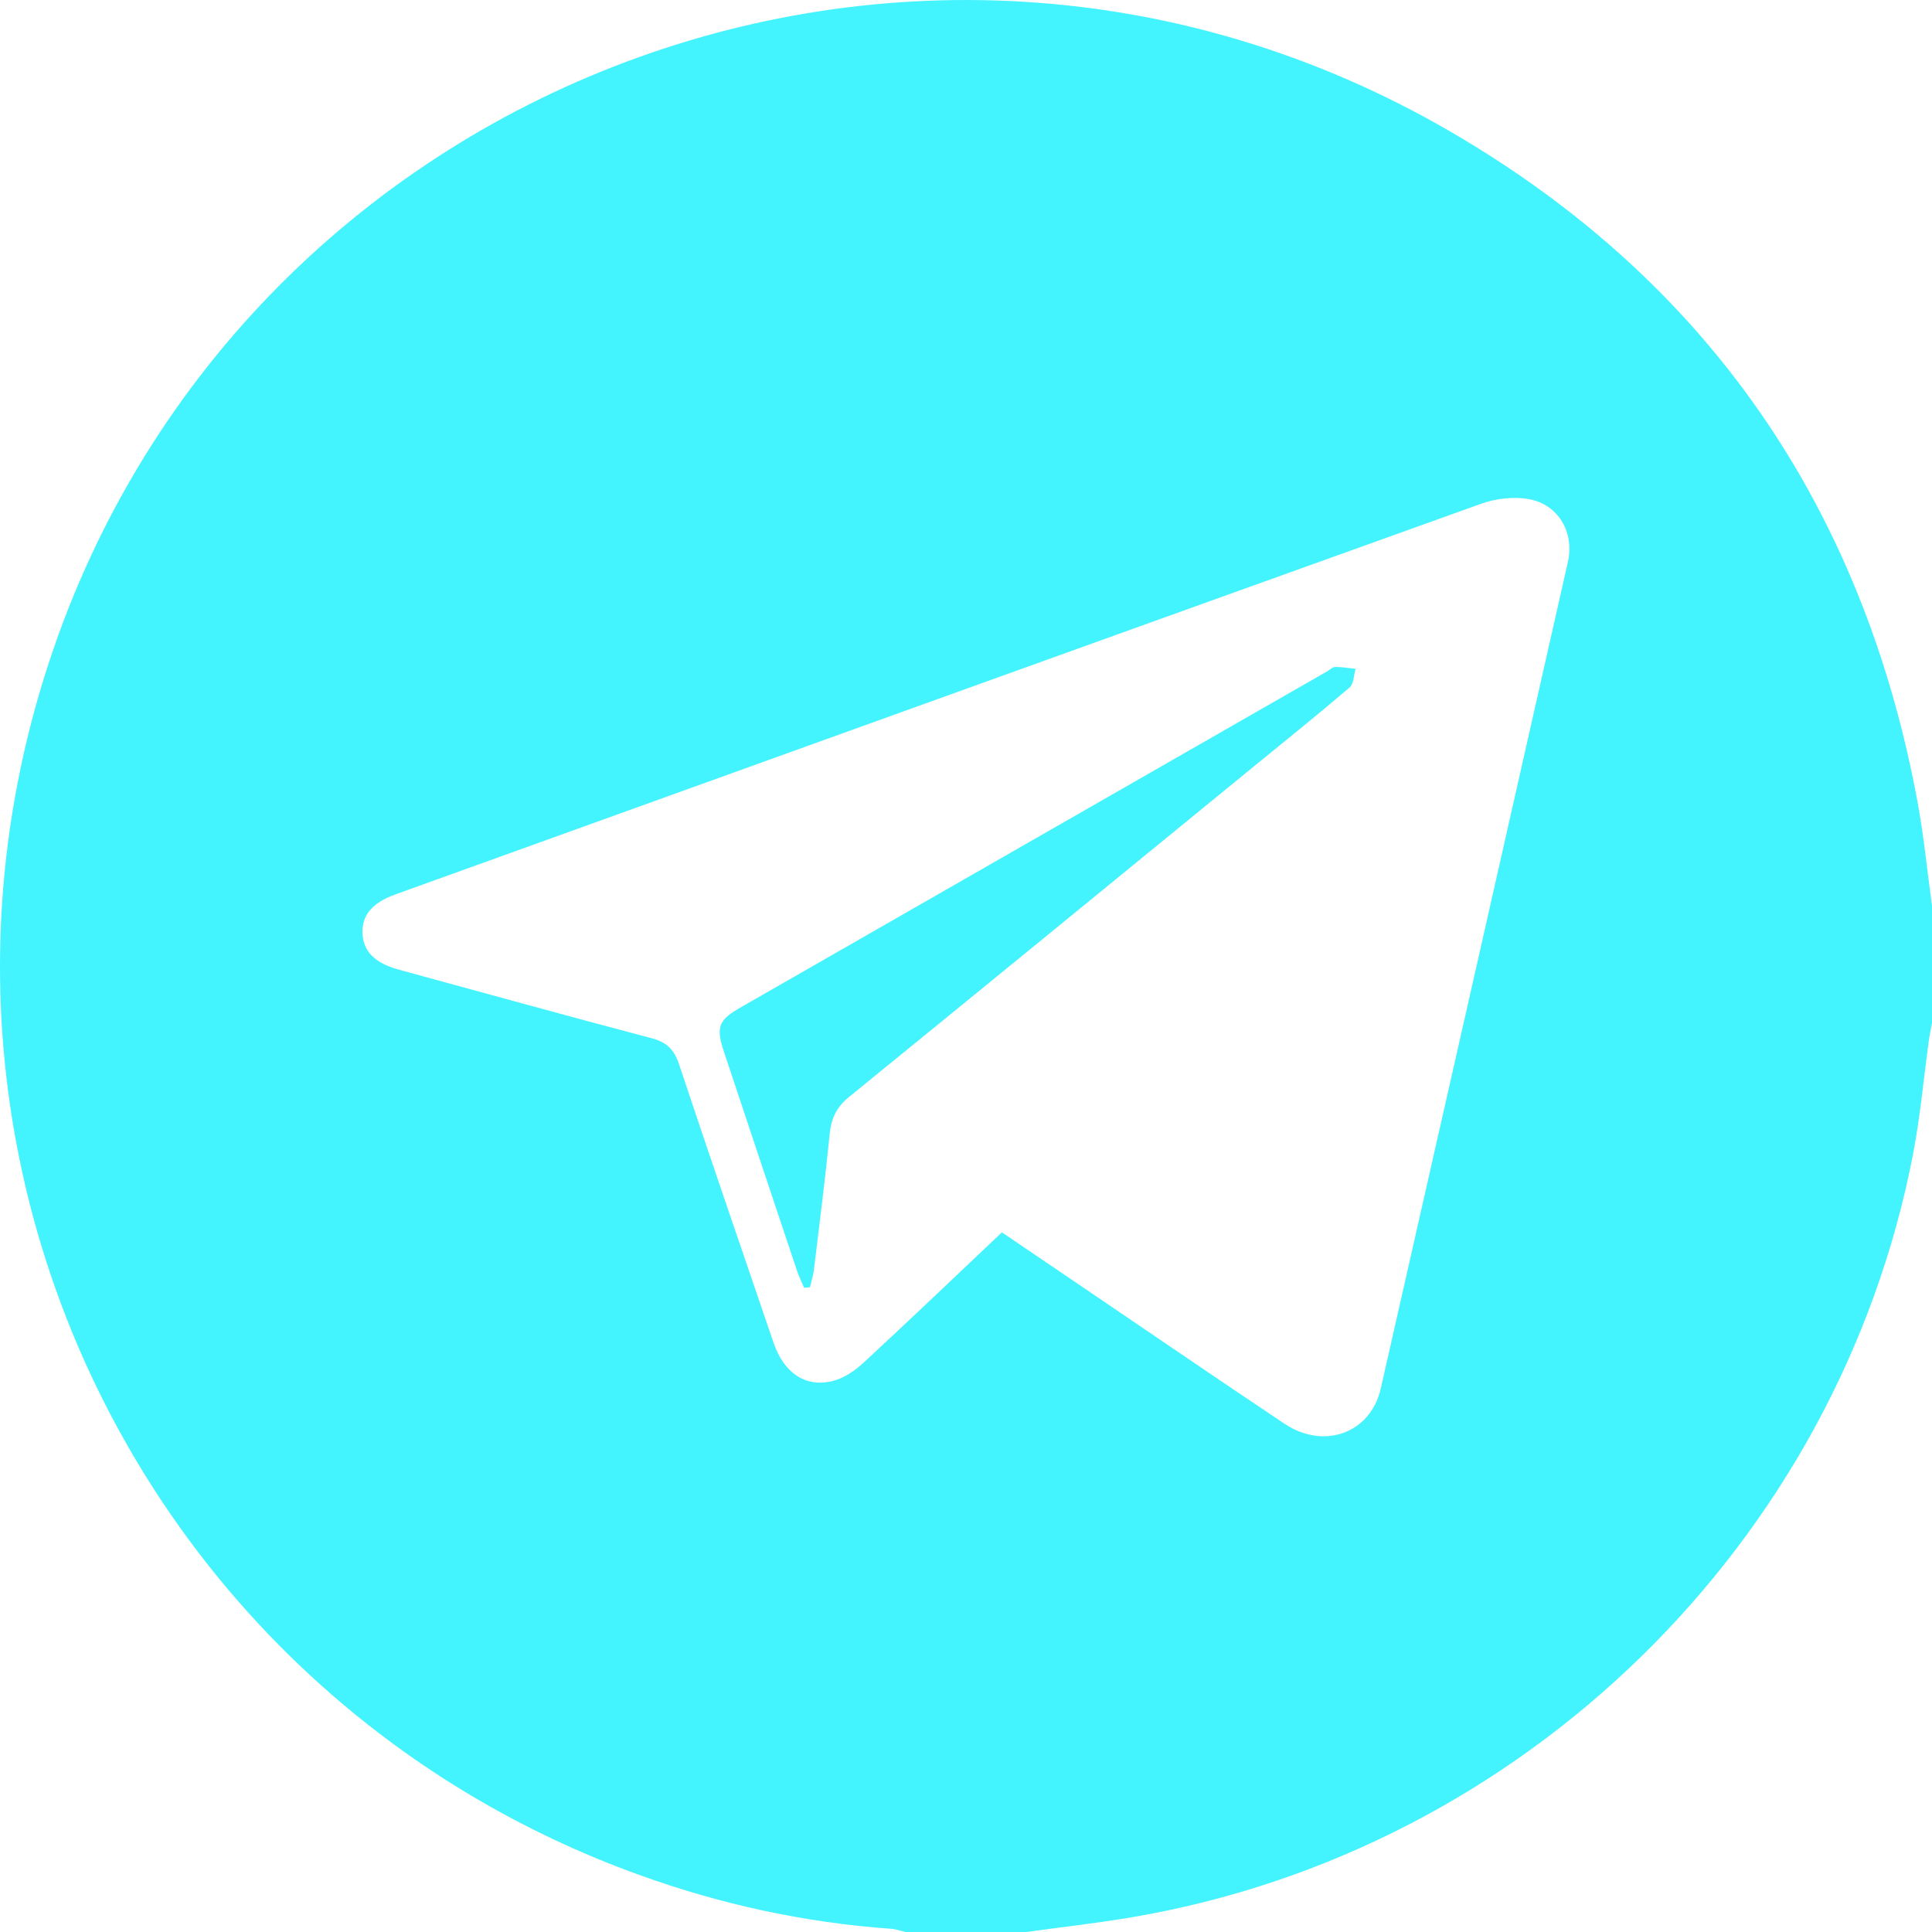 <svg width="36" height="36" viewBox="0 0 36 36" fill="none" xmlns="http://www.w3.org/2000/svg">
<path d="M19.124 36C18.374 36 17.624 36 16.874 36C16.785 35.98 16.697 35.947 16.607 35.94C14.997 35.827 13.434 35.486 11.918 34.939C3.016 31.732 -1.875 22.241 0.673 13.13C3.833 1.828 16.824 -3.47 27.019 2.448C31.825 5.237 34.714 9.459 35.729 14.935C35.848 15.578 35.911 16.23 36 16.878C36 17.605 36 18.331 36 19.058C35.98 19.17 35.956 19.282 35.94 19.396C35.843 20.102 35.78 20.815 35.645 21.515C34.244 28.761 28.38 34.485 21.098 35.724C20.444 35.835 19.783 35.909 19.124 36ZM18.669 22.963C19.175 23.306 19.649 23.627 20.123 23.949C21.393 24.809 22.658 25.677 23.934 26.529C24.674 27.023 25.54 26.703 25.729 25.872C26.895 20.738 28.056 15.604 29.216 10.469C29.34 9.921 29.036 9.397 28.486 9.3C28.203 9.25 27.873 9.289 27.601 9.386C20.852 11.806 14.107 14.238 7.362 16.668C6.938 16.821 6.743 17.053 6.754 17.384C6.765 17.728 6.984 17.947 7.438 18.07C9.007 18.497 10.573 18.933 12.146 19.347C12.431 19.422 12.564 19.564 12.655 19.837C13.231 21.568 13.824 23.293 14.414 25.02C14.608 25.587 15.016 25.864 15.528 25.73C15.731 25.677 15.93 25.54 16.088 25.395C16.947 24.6 17.794 23.791 18.669 22.963Z" fill="#43F4FF"/>
<path d="M14.984 23.997C14.941 23.895 14.891 23.795 14.855 23.69C14.399 22.328 13.944 20.964 13.491 19.601C13.337 19.137 13.385 19.01 13.8 18.772C17.442 16.685 21.085 14.597 24.729 12.51C24.779 12.481 24.83 12.428 24.881 12.428C25.007 12.427 25.133 12.45 25.26 12.463C25.224 12.582 25.226 12.743 25.147 12.811C24.532 13.335 23.903 13.841 23.277 14.352C20.794 16.382 18.312 18.413 15.824 20.437C15.597 20.621 15.49 20.829 15.461 21.118C15.377 21.968 15.268 22.815 15.166 23.663C15.152 23.772 15.118 23.878 15.093 23.985C15.057 23.99 15.02 23.994 14.984 23.997Z" fill="#43F4FF"/>
</svg>

